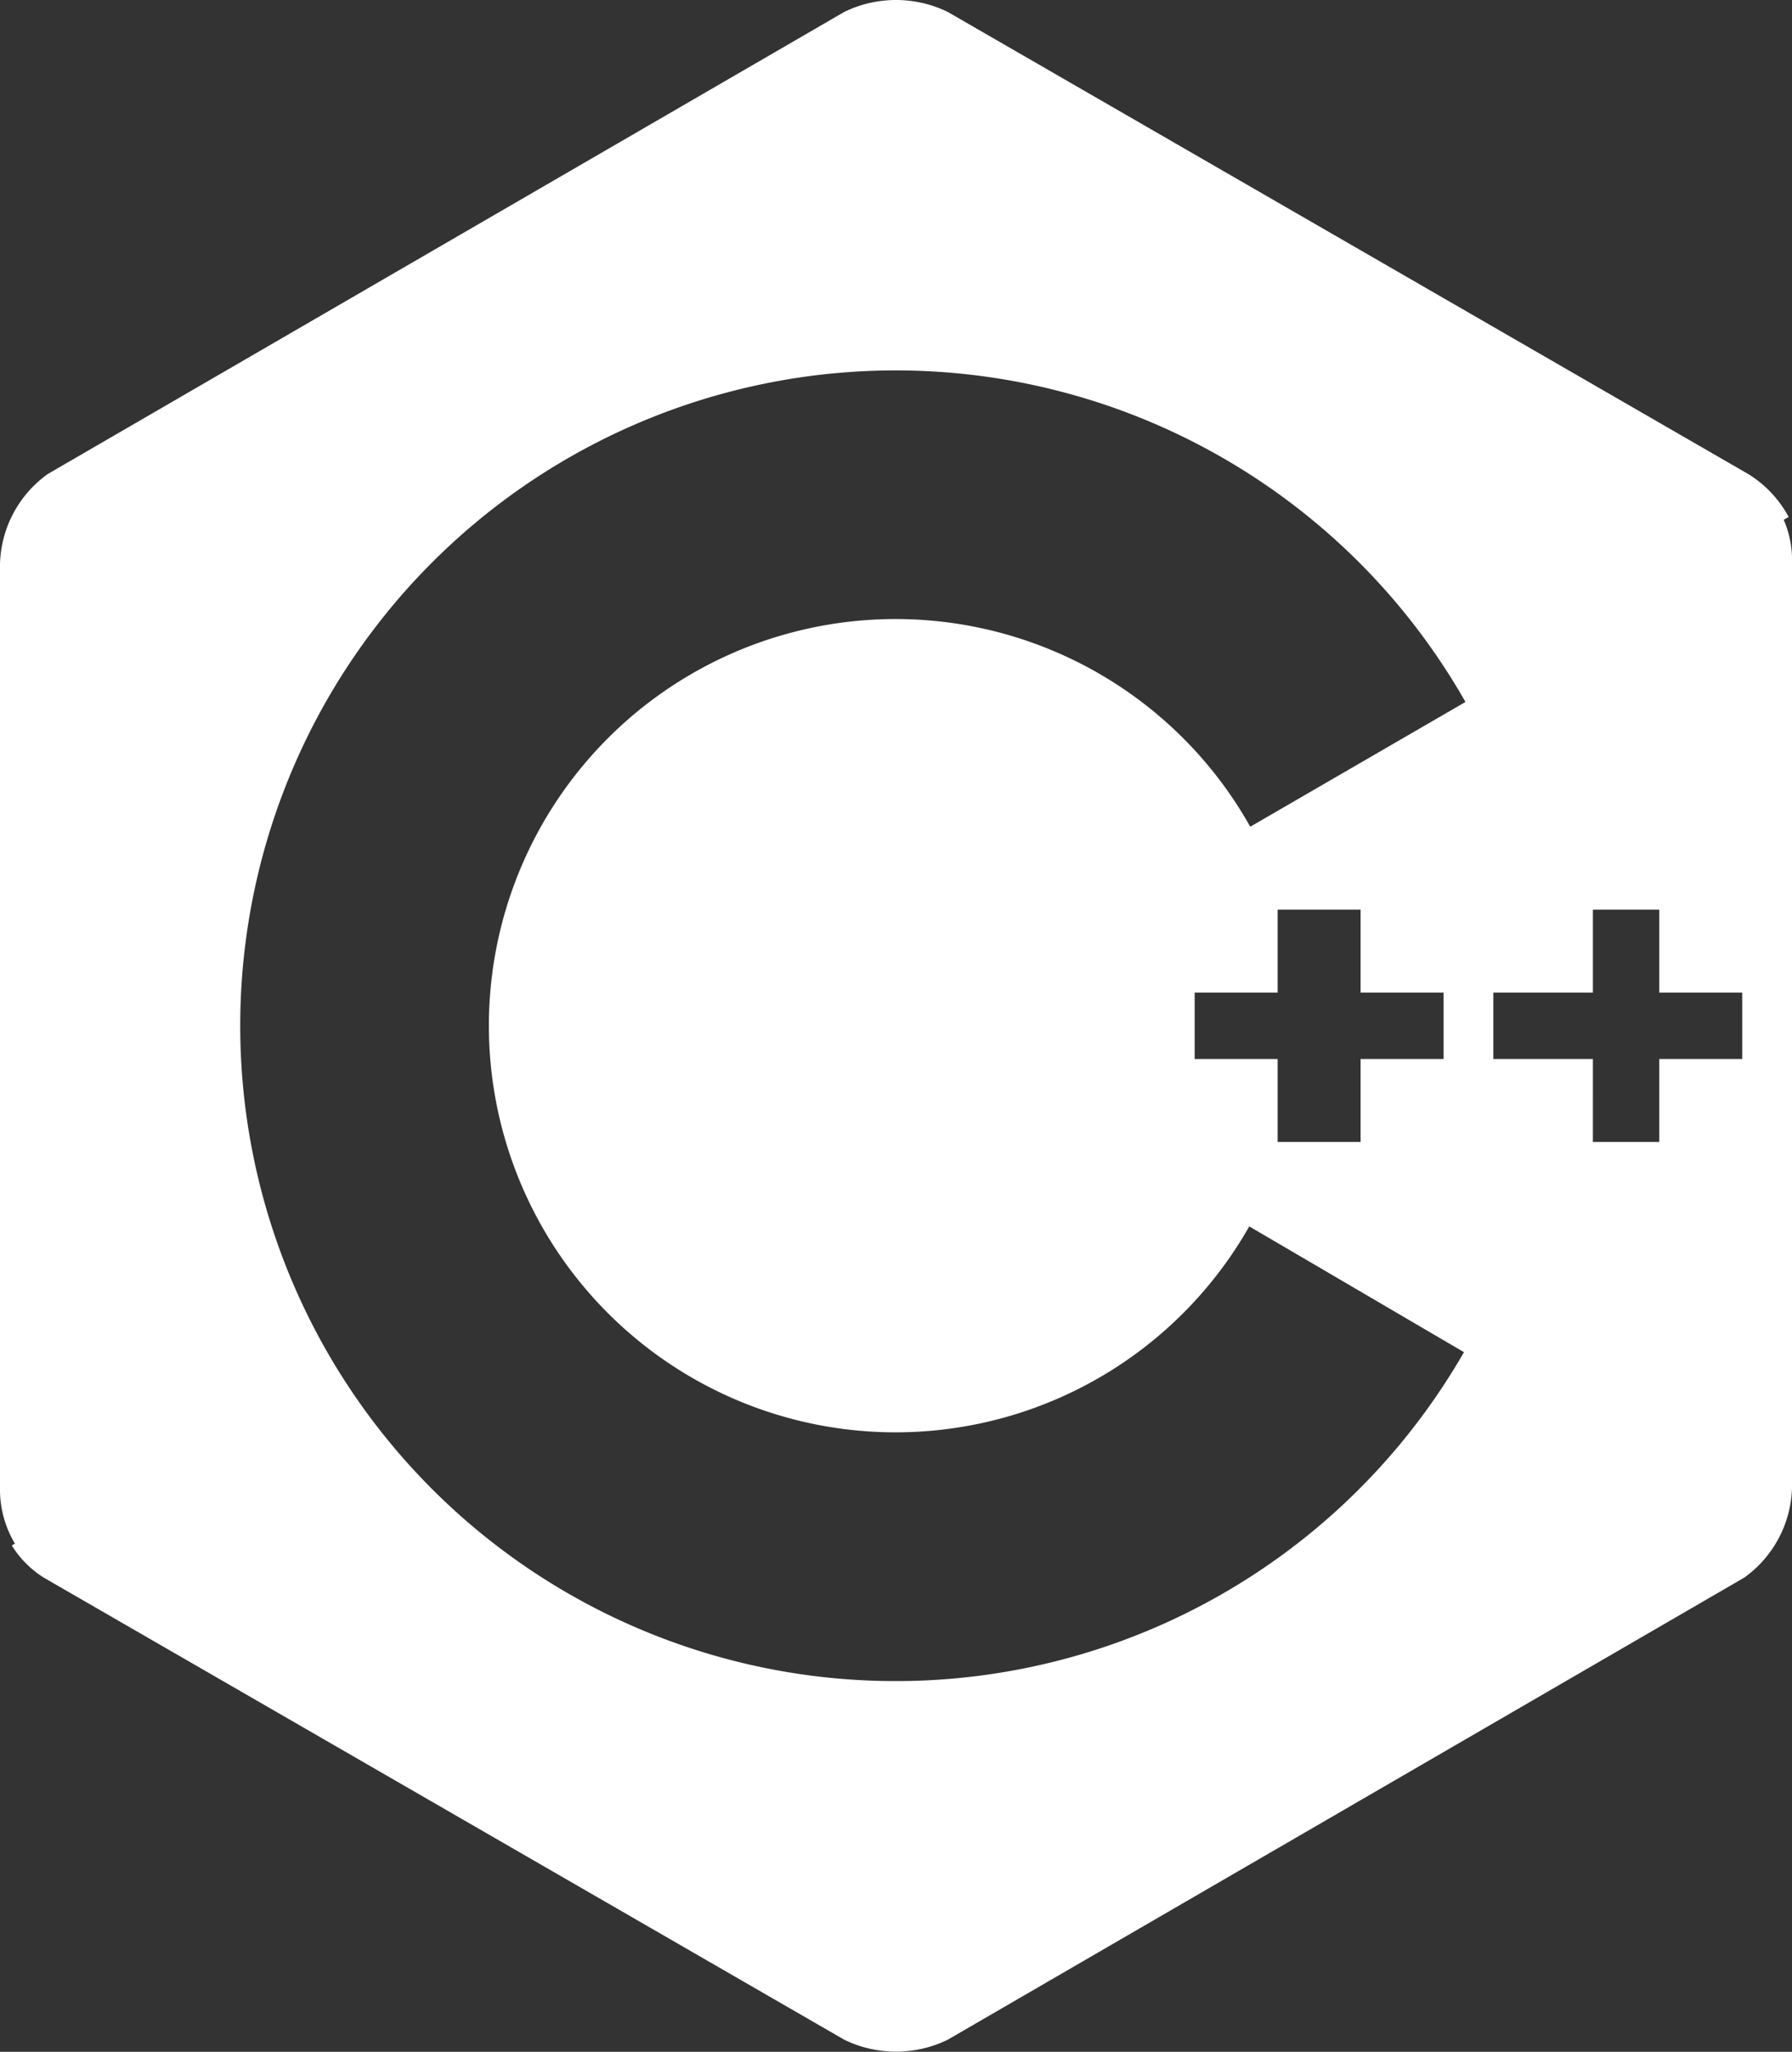 <svg id="c_" data-name="c++" xmlns="http://www.w3.org/2000/svg" viewBox="0 0 108 123.67"><rect x="0" y="0" width="108" height="123.67" fill="#333333" stroke="none"/><defs><style>.cls-1{fill:#fff;}</style></defs><path id="plain" class="cls-1" d="M265.5,33.5l.3-.17a6.87,6.87,0,0,0-2.44-2.59L215.12,2.89a7.12,7.12,0,0,0-6.24,0l-48,27.85A6.89,6.89,0,0,0,158,36.15v55.7a6.34,6.34,0,0,0,.9,3.36l-.19.11a6.06,6.06,0,0,0,1.93,1.94l48.24,27.85a7.12,7.12,0,0,0,6.24,0l48-27.85A6.89,6.89,0,0,0,266,91.85V36.15A6.08,6.08,0,0,0,265.5,33.5ZM230,66V62h5V57h5v5h5v4h-5v5h-5V66Zm3.35-14a24.51,24.51,0,1,0-.06,24.09l12.94,7.58a39.5,39.5,0,1,1,.09-39.19ZM263,66h-5v5h-4V66h-6V62h6V57h4v5h5Z" transform="translate(-158 -2.17)"/></svg>